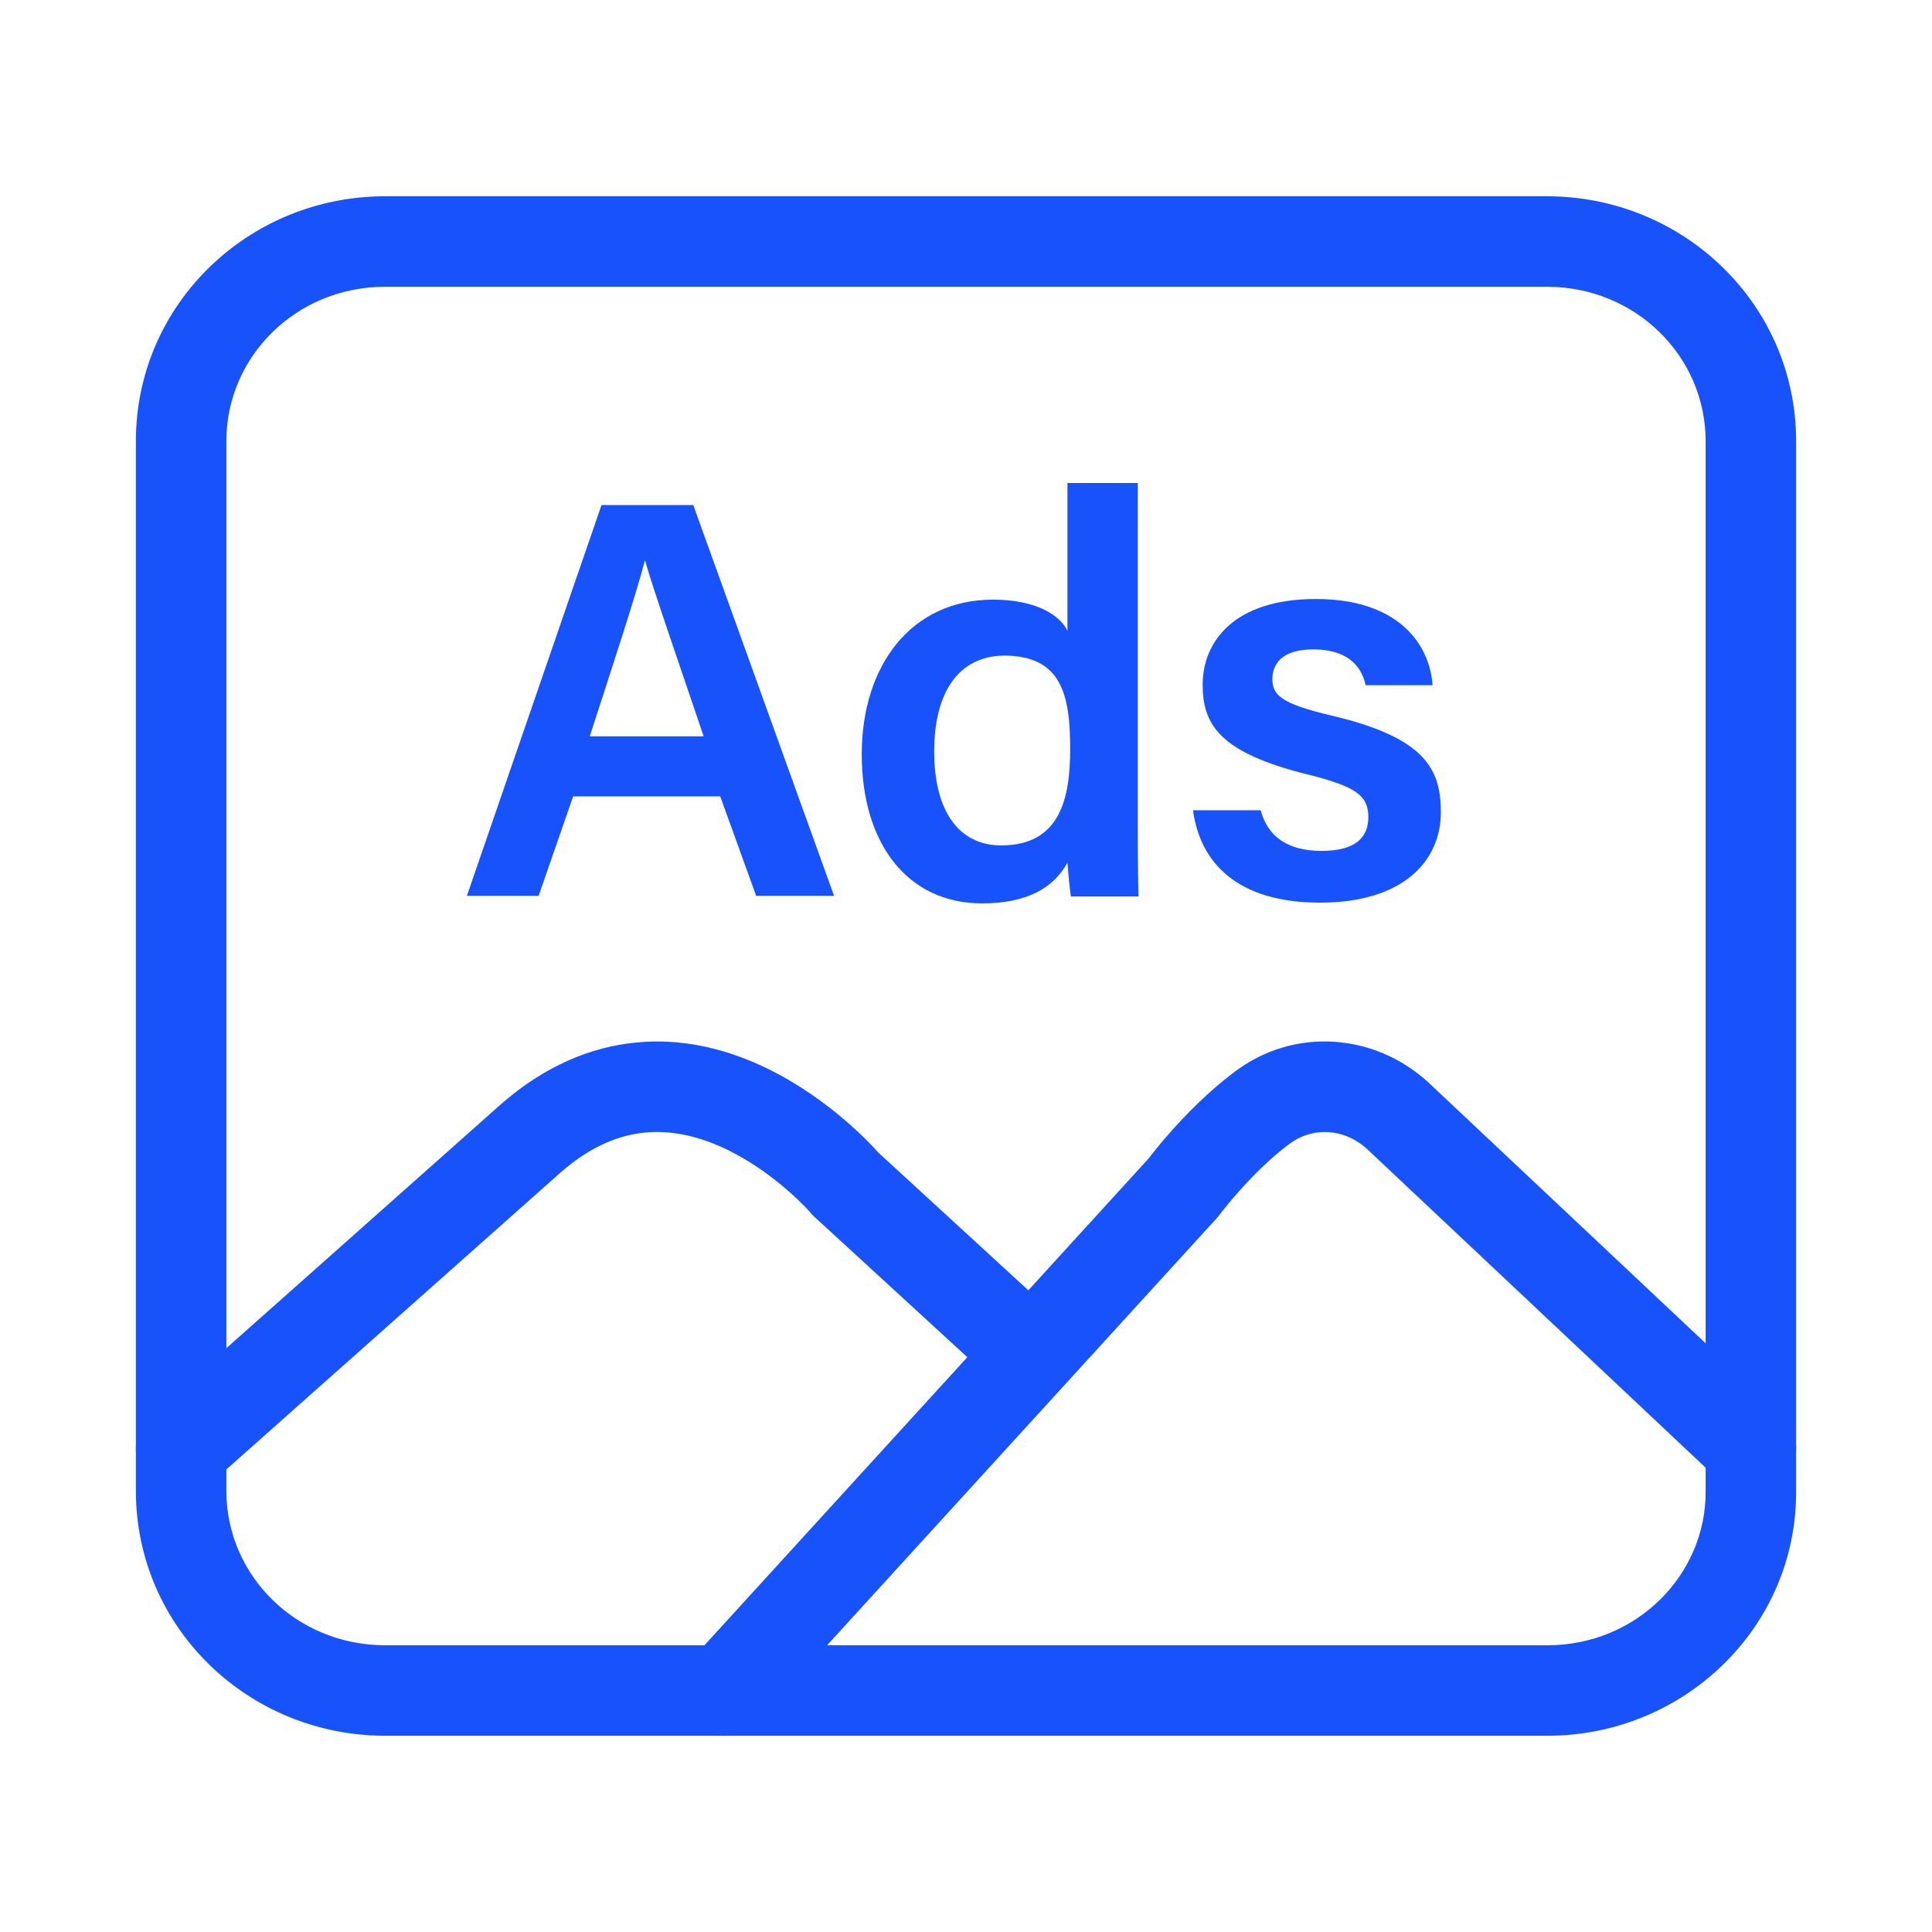<svg width="24" height="24" viewBox="0 0 24 24" fill="none" xmlns="http://www.w3.org/2000/svg">
<path fill-rule="evenodd" clip-rule="evenodd" d="M4.785 3.562C3.68 3.562 2.812 4.429 2.812 5.479V18.52C2.812 19.571 3.68 20.438 4.785 20.438H19.224C20.322 20.438 21.194 19.57 21.188 18.524L21.188 18.52V5.479C21.188 4.429 20.32 3.562 19.215 3.562H4.785ZM1.688 5.479C1.688 3.784 3.083 2.438 4.785 2.438H19.215C20.917 2.438 22.312 3.784 22.312 5.479V18.519C22.322 20.218 20.915 21.562 19.224 21.562H4.785C3.083 21.562 1.688 20.216 1.688 18.52V5.479Z" fill="#1852FA"/>
<path d="M7.12 9.893L6.691 11.128H5.8L7.472 6.274H8.612L10.361 11.128H9.393L8.947 9.893H7.12ZM8.741 9.147C8.364 8.032 8.132 7.372 8.012 6.96C7.892 7.415 7.635 8.195 7.326 9.147H8.741Z" fill="#1852FA"/>
<path d="M14.134 6V10.133C14.134 10.467 14.134 10.793 14.143 11.136H13.303C13.286 11.033 13.268 10.819 13.26 10.716C13.088 11.033 12.754 11.222 12.197 11.222C11.279 11.222 10.705 10.485 10.705 9.37C10.705 8.264 11.322 7.449 12.334 7.449C12.891 7.449 13.174 7.655 13.26 7.835V6H14.134ZM11.605 9.336C11.605 10.09 11.922 10.502 12.437 10.502C13.174 10.502 13.294 9.91 13.294 9.301C13.294 8.624 13.183 8.144 12.471 8.144C11.914 8.152 11.605 8.59 11.605 9.336Z" fill="#1852FA"/>
<path d="M15.661 10.065C15.746 10.39 15.995 10.57 16.415 10.57C16.835 10.57 16.998 10.407 16.998 10.15C16.998 9.884 16.844 9.773 16.27 9.627C15.146 9.353 14.94 9.001 14.94 8.504C14.94 7.981 15.318 7.441 16.347 7.441C17.384 7.441 17.762 8.015 17.796 8.512H16.964C16.93 8.349 16.81 8.067 16.312 8.067C15.927 8.067 15.806 8.247 15.806 8.435C15.806 8.641 15.927 8.744 16.544 8.89C17.71 9.164 17.899 9.559 17.899 10.09C17.899 10.699 17.427 11.213 16.398 11.213C15.361 11.213 14.906 10.708 14.82 10.065H15.661Z" fill="#1852FA"/>
<path fill-rule="evenodd" clip-rule="evenodd" d="M16.983 14.274C16.694 14.011 16.297 13.995 16.01 14.216L16.004 14.22L16.004 14.22C15.775 14.392 15.561 14.608 15.399 14.79C15.319 14.879 15.255 14.956 15.212 15.011C15.19 15.038 15.173 15.059 15.163 15.073L15.152 15.088L15.149 15.09L15.149 15.09C15.138 15.106 15.126 15.121 15.113 15.135L9.416 21.379C9.206 21.609 8.85 21.625 8.621 21.416C8.391 21.206 8.375 20.85 8.584 20.621L14.264 14.396L14.271 14.387C14.286 14.368 14.307 14.341 14.334 14.307C14.387 14.24 14.465 14.147 14.56 14.04C14.747 13.831 15.016 13.556 15.327 13.322C16.069 12.754 17.075 12.831 17.746 13.448L17.751 13.453L17.751 13.453L22.136 17.579C22.362 17.792 22.372 18.148 22.16 18.374C21.947 18.6 21.591 18.611 21.364 18.398L16.983 14.274Z" fill="#1852FA"/>
<path fill-rule="evenodd" clip-rule="evenodd" d="M10.908 14.314C10.779 14.17 10.206 13.563 9.385 13.206C8.965 13.023 8.46 12.897 7.907 12.95C7.347 13.003 6.777 13.236 6.233 13.708L1.876 17.579C1.644 17.786 1.623 18.141 1.83 18.374C2.036 18.606 2.391 18.627 2.624 18.421L6.974 14.556C7.353 14.227 7.704 14.099 8.013 14.069C8.33 14.039 8.642 14.109 8.936 14.237C9.503 14.484 9.931 14.914 10.052 15.045C10.091 15.096 10.129 15.128 10.144 15.141C10.148 15.145 10.151 15.148 10.154 15.15L12.37 17.184C12.598 17.394 12.954 17.378 13.164 17.15C13.374 16.921 13.359 16.565 13.13 16.355L10.92 14.326C10.916 14.322 10.912 14.318 10.908 14.314Z" fill="#1852FA"/>
</svg>

